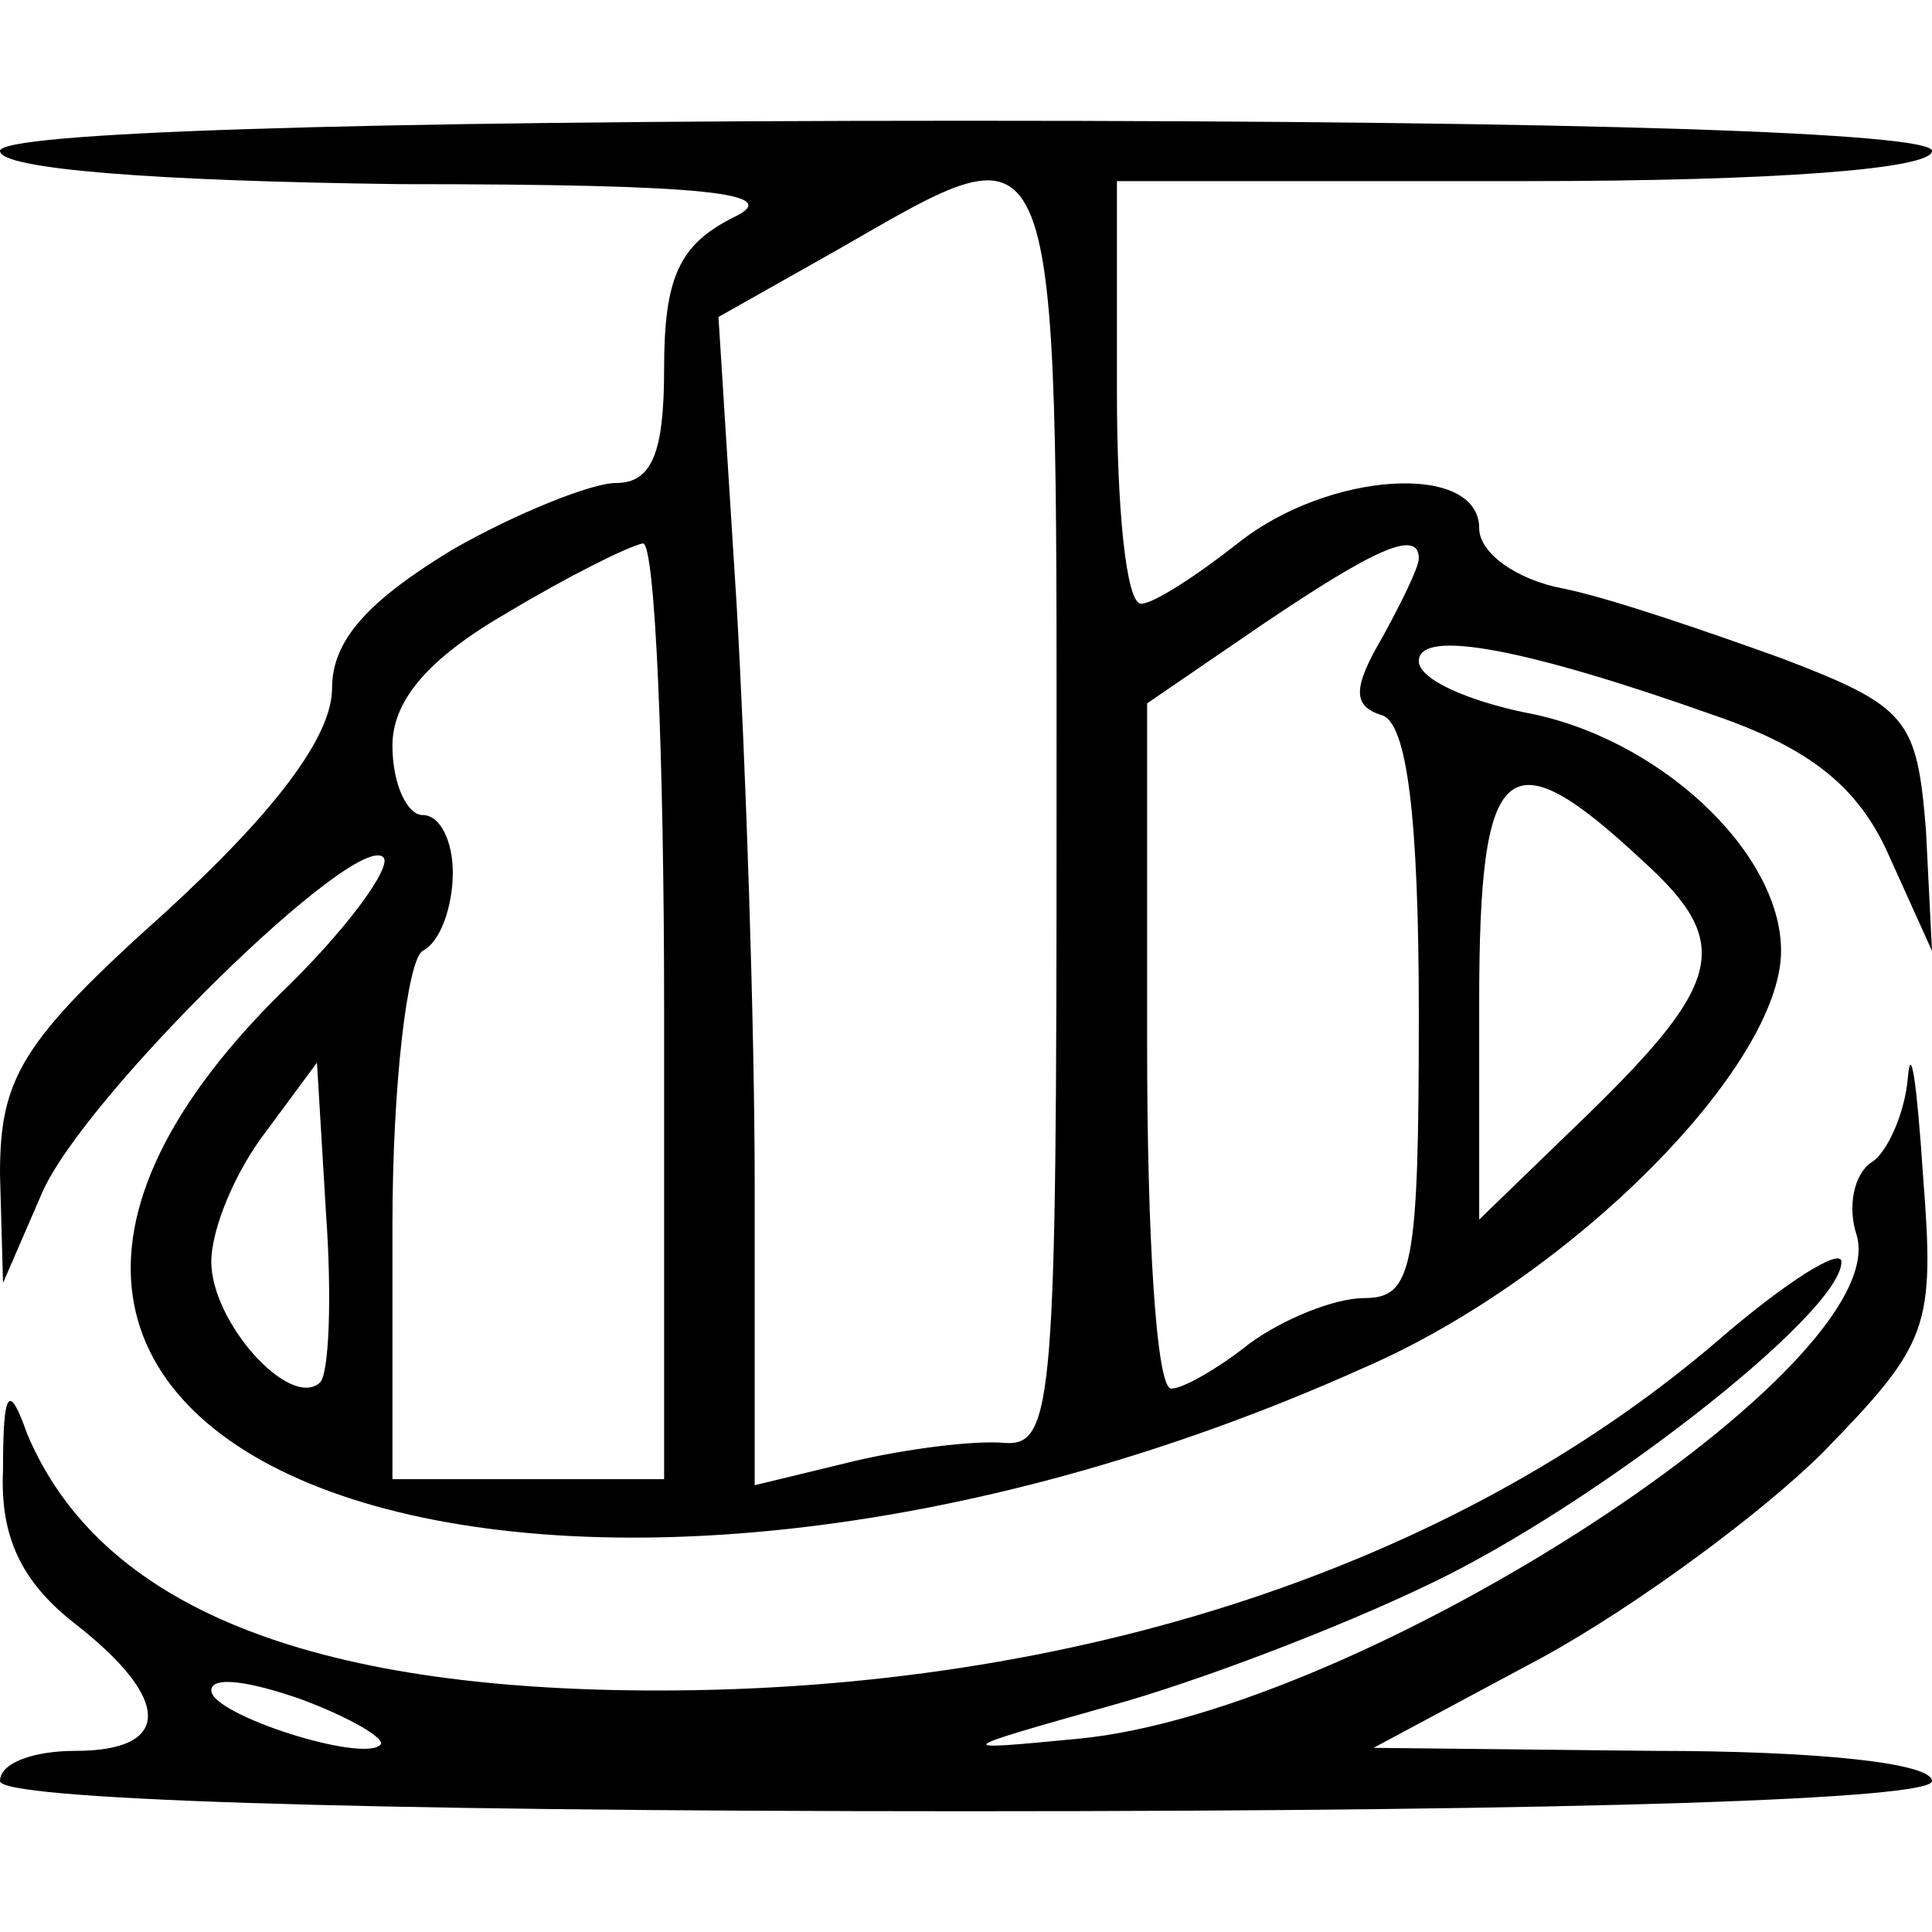 <?xml version="1.0" standalone="no"?>
<!DOCTYPE svg PUBLIC "-//W3C//DTD SVG 20010904//EN"
 "http://www.w3.org/TR/2001/REC-SVG-20010904/DTD/svg10.dtd">
<svg version="1.0" xmlns="http://www.w3.org/2000/svg"
 width="64pt" height="64pt" viewBox="0 0 64 64"
 preserveAspectRatio="xMidYMid meet">
<g transform="translate(0,64) scale(0.1,-0.1)"
fill="#000000" stroke="none">
<path d="M0 590 c0 -6 51 -10 133 -11 102 0 127 -3 110 -11 -18 -9 -23 -20
-23 -50 0 -28 -4 -38 -16 -38 -8 0 -33 -10 -54 -22 -28 -17 -40 -30 -40 -46 0
-16 -19 -41 -55 -74 -48 -43 -55 -55 -55 -87 l1 -36 13 30 c14 32 104 120 113
111 3 -3 -12 -24 -35 -46 -157 -157 93 -243 360 -123 69 30 138 100 138 138 0
33 -41 71 -85 79 -19 4 -35 11 -35 17 0 11 36 4 98 -18 32 -11 48 -24 58 -47
l14 -31 -2 40 c-3 37 -6 41 -48 57 -25 9 -57 20 -72 23 -16 3 -28 12 -28 20 0
22 -50 19 -80 -5 -14 -11 -28 -20 -32 -20 -5 0 -8 32 -8 70 l0 70 135 0 c83 0
135 4 135 10 0 6 -113 10 -320 10 -207 0 -320 -4 -320 -10z m350 -219 c0 -194
-1 -210 -17 -209 -10 1 -33 -2 -50 -6 l-33 -8 0 99 c0 54 -3 141 -6 193 l-6
95 39 22 c75 43 73 49 73 -186z m-130 -66 l0 -155 -45 0 -45 0 0 84 c0 47 5
88 10 91 6 3 10 15 10 26 0 10 -4 19 -10 19 -5 0 -10 10 -10 23 0 15 12 29 38
44 20 12 40 22 45 23 4 0 7 -70 7 -155z m250 150 c0 -3 -6 -15 -12 -26 -10
-17 -10 -23 0 -26 8 -3 12 -33 12 -99 0 -84 -2 -94 -18 -94 -10 0 -27 -7 -38
-15 -10 -8 -22 -15 -26 -15 -5 0 -8 51 -8 114 l0 113 38 26 c37 25 52 32 52
22z m74 -100 c31 -28 27 -41 -23 -89 l-31 -30 0 72 c0 81 9 89 54 47z m-438
-173 c-10 -9 -36 20 -36 40 0 11 8 30 18 43 l17 23 3 -50 c2 -28 1 -53 -2 -56z"/>
<path d="M632 283 c-1 -12 -7 -25 -12 -28 -6 -4 -8 -15 -5 -24 13 -43 -163
-158 -258 -167 -42 -4 -42 -4 11 11 29 8 76 26 105 40 55 26 137 90 137 107 0
5 -19 -7 -42 -27 -87 -74 -212 -115 -350 -115 -116 0 -185 28 -209 85 -6 17
-8 15 -8 -12 -1 -22 6 -37 24 -51 32 -25 32 -42 0 -42 -14 0 -25 -4 -25 -10 0
-6 113 -10 320 -10 207 0 320 4 320 10 0 6 -38 10 -92 10 l-93 1 56 30 c31 17
73 48 93 68 35 36 37 41 33 92 -2 30 -4 44 -5 32z m-506 -221 c-6 -6 -56 10
-56 18 0 5 13 3 30 -3 16 -6 28 -13 26 -15z"/>
</g>
</svg>
